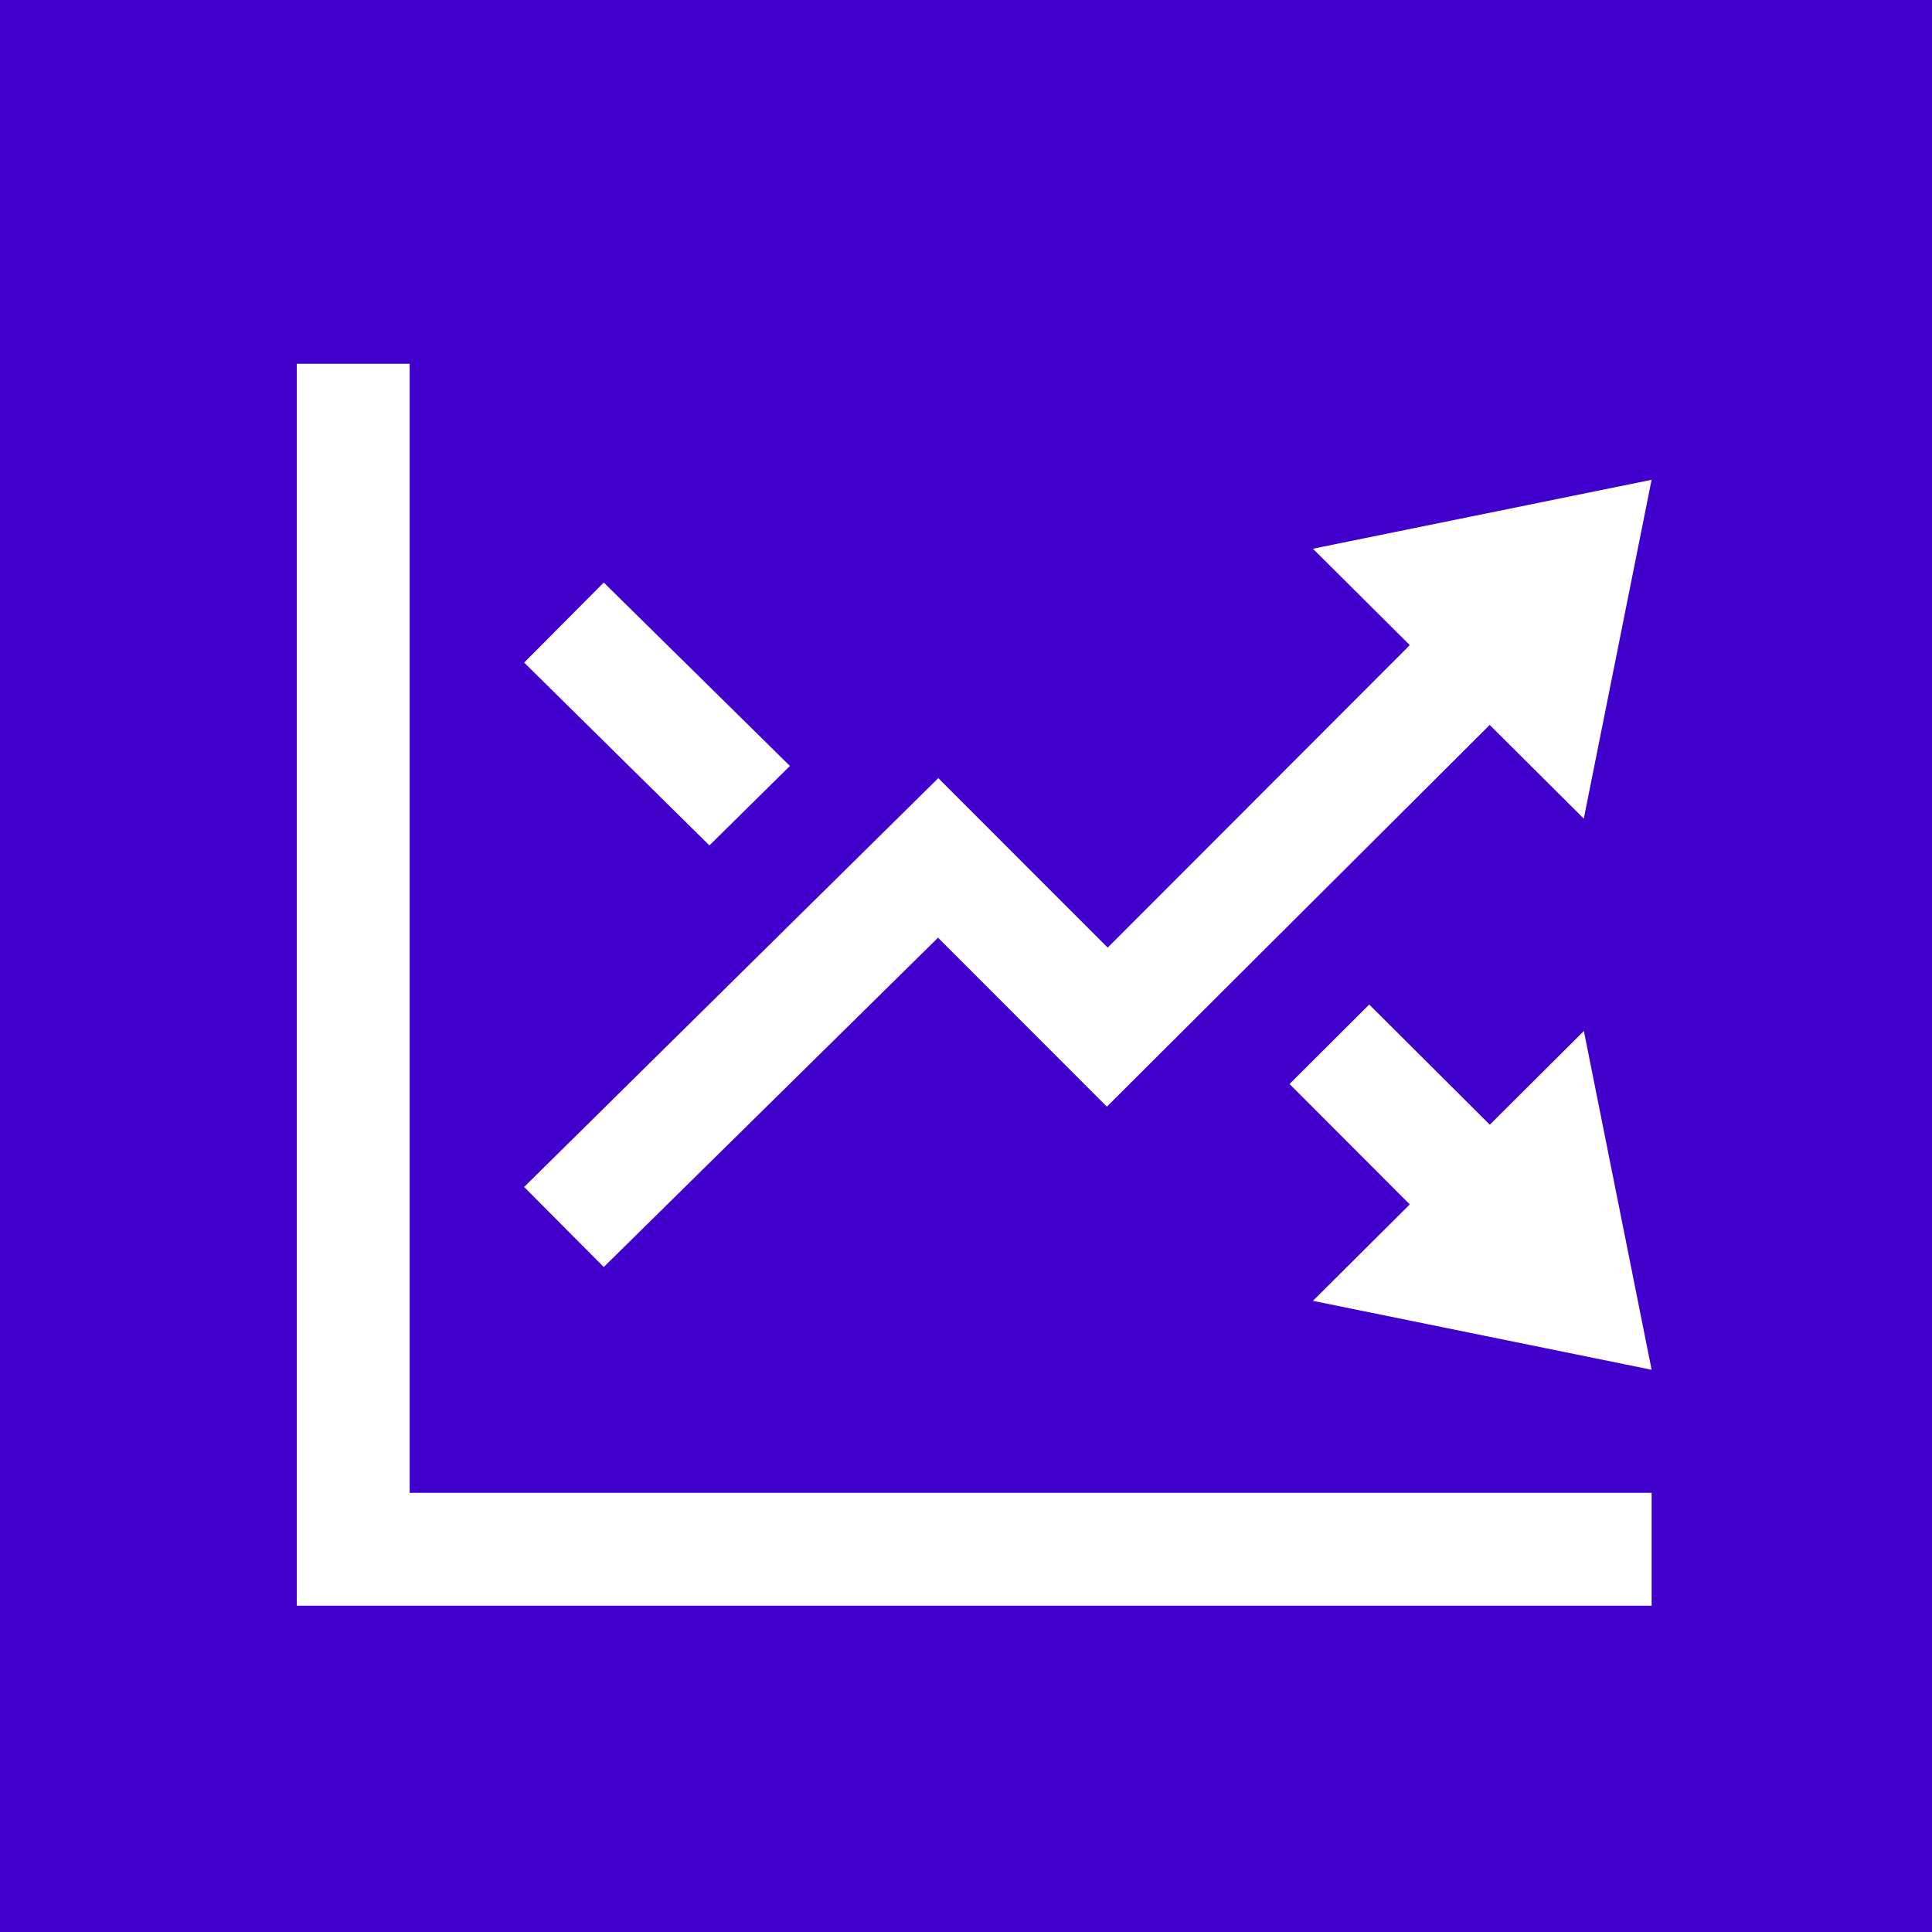 <?xml version="1.0" encoding="UTF-8" standalone="no"?>
<svg
   xmlns:dc="http://purl.org/dc/elements/1.1/"
   xmlns:cc="http://creativecommons.org/ns#"
   xmlns:rdf="http://www.w3.org/1999/02/22-rdf-syntax-ns#"
   xmlns:svg="http://www.w3.org/2000/svg"
   xmlns="http://www.w3.org/2000/svg"
   xmlns:sodipodi="http://sodipodi.sourceforge.net/DTD/sodipodi-0.dtd"
   xmlns:inkscape="http://www.inkscape.org/namespaces/inkscape"
   viewBox="0 0 64 64"
   id="svg2"
   version="1.1"
   inkscape:version="0.91 r13725"
   sodipodi:docname="module-viewstatistics.svg">
  <defs
     id="defs14" />
  <sodipodi:namedview
     pagecolor="#ffffff"
     bordercolor="#666666"
     borderopacity="1"
     objecttolerance="10"
     gridtolerance="10"
     guidetolerance="10"
     inkscape:pageopacity="0"
     inkscape:pageshadow="2"
     inkscape:window-width="959"
     inkscape:window-height="1174"
     id="namedview12"
     showgrid="false"
     inkscape:zoom="3.6875"
     inkscape:cx="-6.6440678"
     inkscape:cy="32"
     inkscape:window-x="2879"
     inkscape:window-y="0"
     inkscape:window-maximized="0"
     inkscape:current-layer="svg2" />
  <title
     id="title4">module-info</title>
  <g
     fill="none"
     fill-rule="evenodd"
     id="g6"
     style="fill:#4100cc;fill-opacity:1">
    <path
       d="M0 0h64v64H0z"
       fill="#6DAAE0"
       id="path8"
       style="fill:#4100cc;fill-opacity:1" />
  </g>
  <path
     inkscape:connector-curvature="0"
     d="m 54.712,15.894 -11.22,2.283 3.209,3.194 -10.007,10.02 -5.612,-5.614 -13.719,13.543 2.637,2.652 11.074,-10.91 5.593,5.597 12.681,-12.645 3.117,3.104 2.246,-11.224 z m -31.211,12.112 -6.138,-6.057 2.637,-2.652 6.167,6.076 -2.667,2.633 z m 28.967,6.147 2.244,11.222 -11.22,-2.283 3.209,-3.194 -3.983,-3.989 2.639,-2.633 3.994,3.981 3.117,-3.104 z m 2.244,15.299 0,3.74 -44.881,0 0,-41.141 3.74,0 0,37.401 41.141,0 z"
     id="path4-3"
     style="fill:#ffffff" />
</svg>
